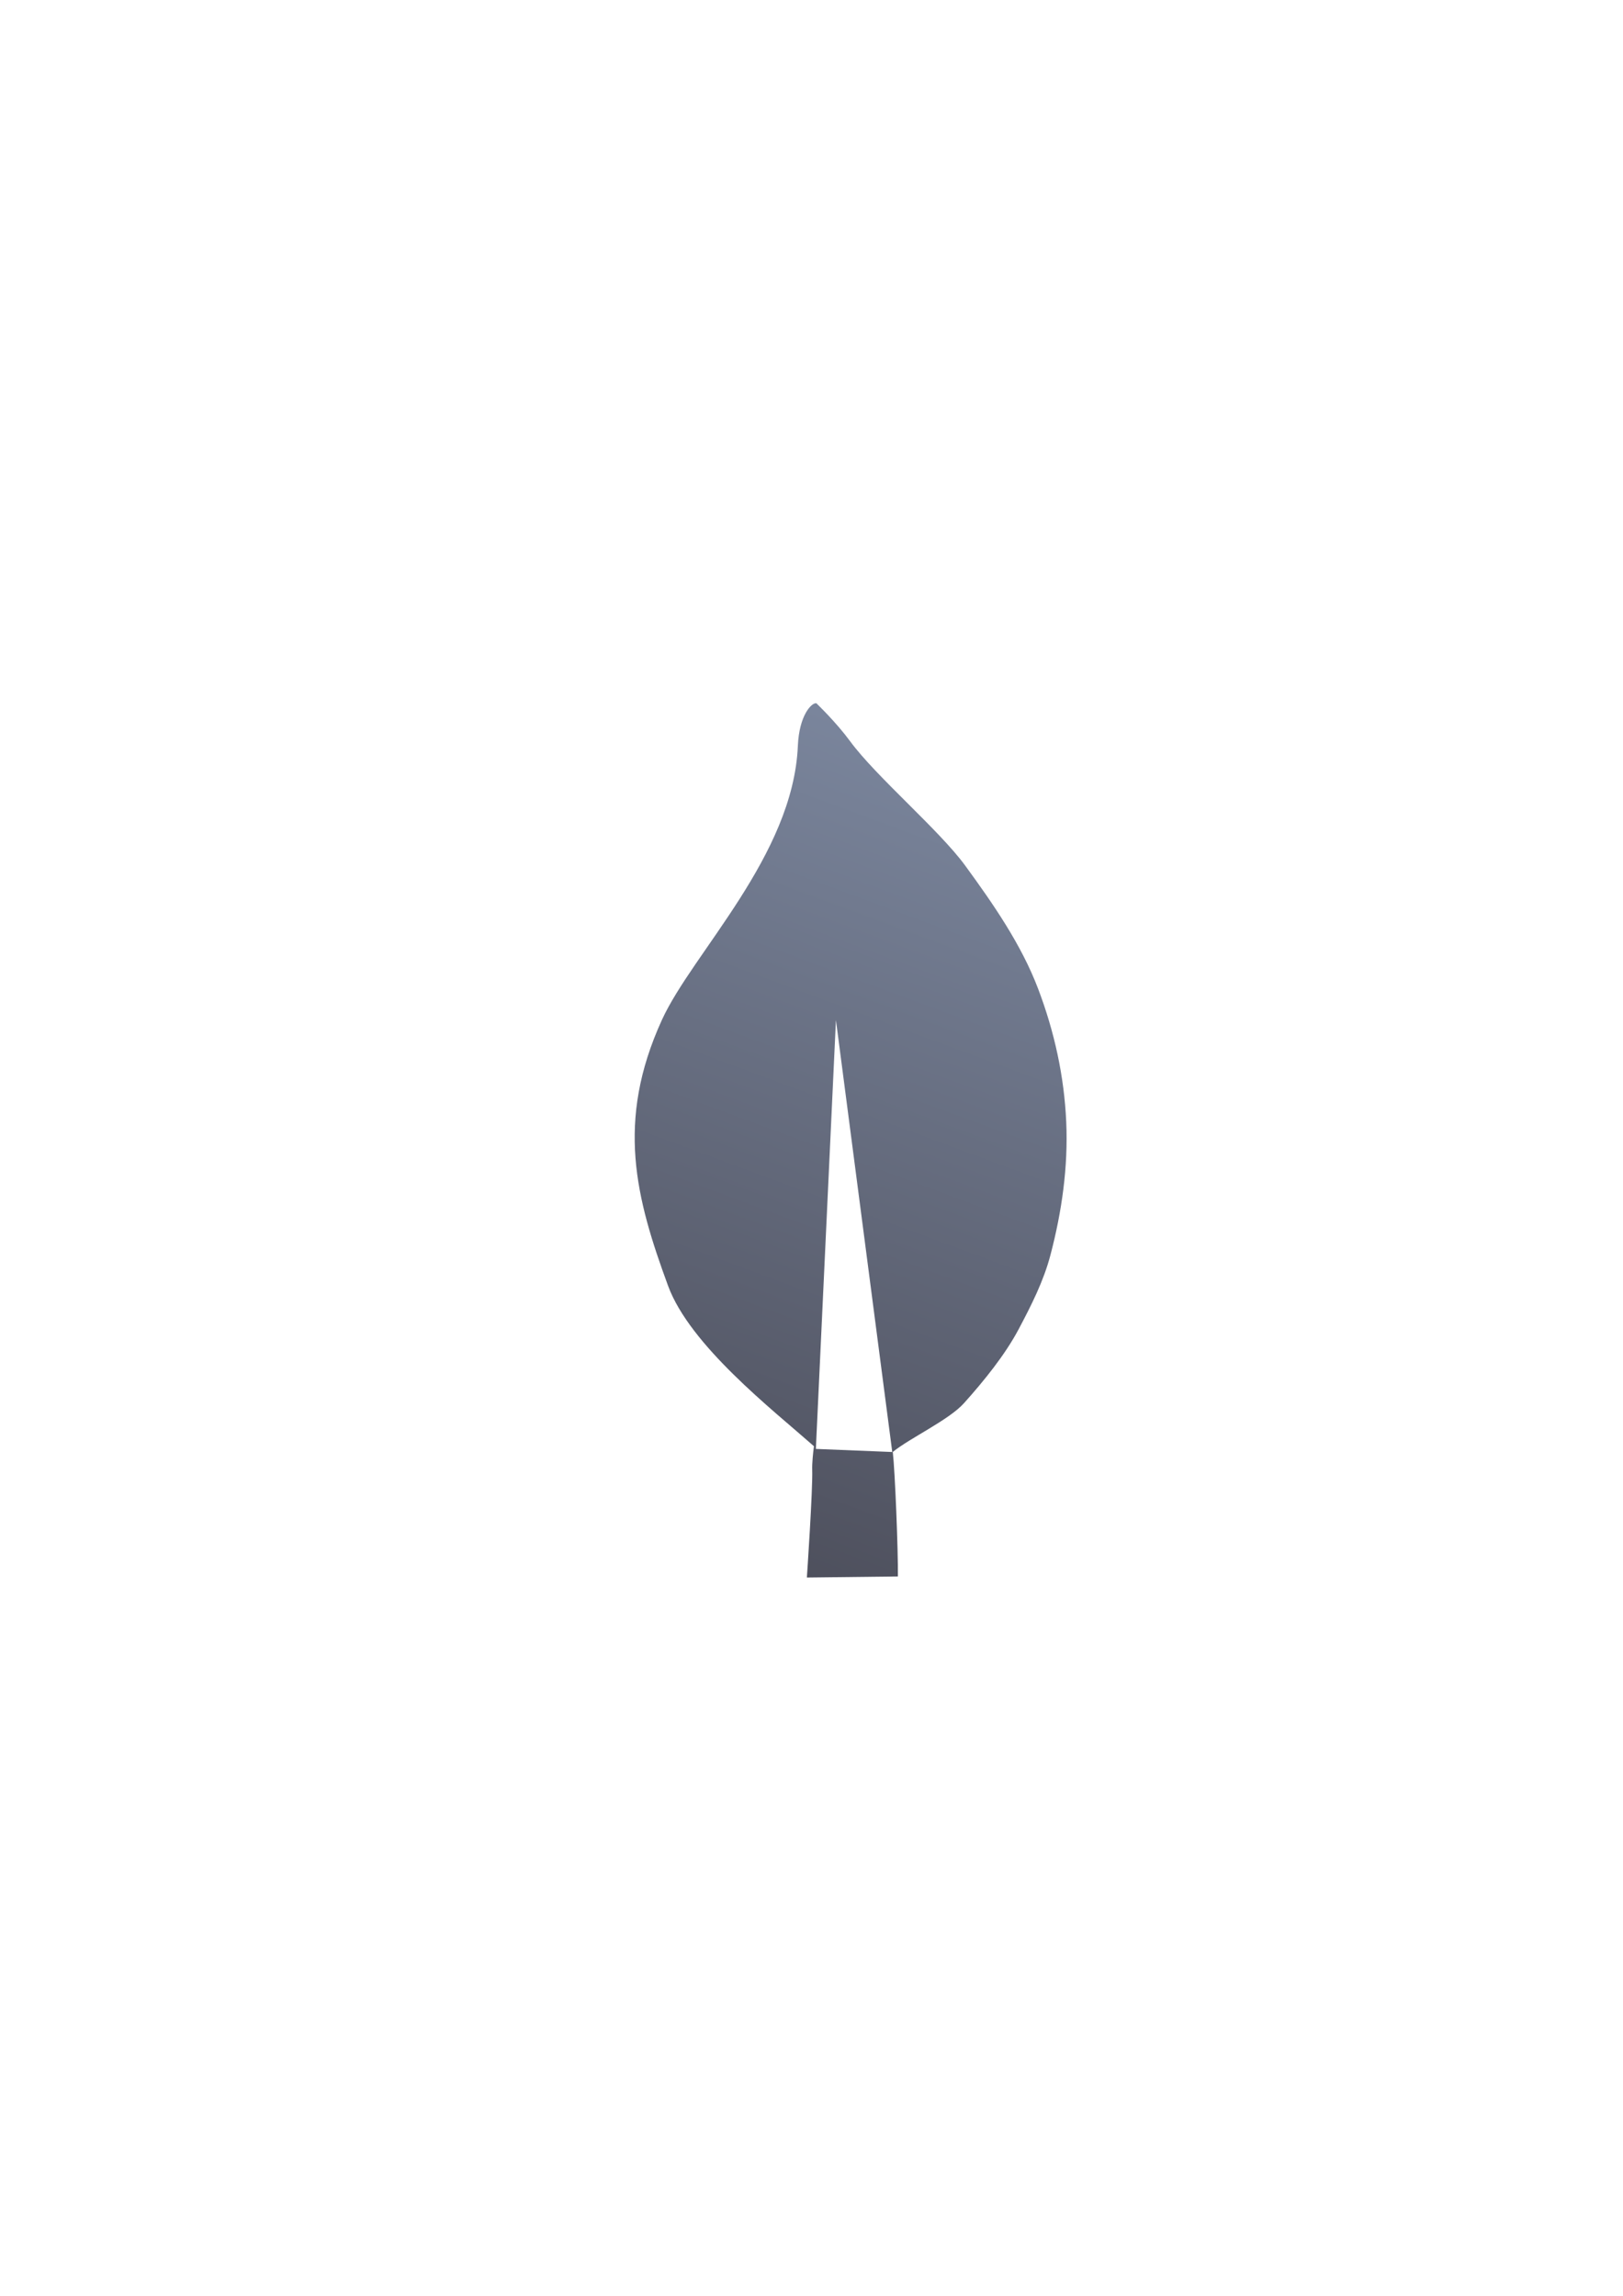 <?xml version="1.0" encoding="UTF-8" standalone="no"?>
<!-- Created with Inkscape (http://www.inkscape.org/) -->

<svg
   xmlns:dc="http://purl.org/dc/elements/1.1/"
   xmlns:cc="http://creativecommons.org/ns#"
   xmlns:rdf="http://www.w3.org/1999/02/22-rdf-syntax-ns#"
   xmlns:svg="http://www.w3.org/2000/svg"
   xmlns="http://www.w3.org/2000/svg"
   xmlns:xlink="http://www.w3.org/1999/xlink"
   xmlns:sodipodi="http://sodipodi.sourceforge.net/DTD/sodipodi-0.dtd"
   xmlns:inkscape="http://www.inkscape.org/namespaces/inkscape"
   width="210mm"
   height="297mm"
   viewBox="0 0 744.094 1052.362"
   id="svg2"
   version="1.1"
   inkscape:version="0.91 r13725"
   inkscape:export-xdpi="3.5999999"
   inkscape:export-ydpi="3.5999999"
   sodipodi:docname="mongo.svg"
   inkscape:export-filename="C:\Users\johannes\Documents\Arbeit\RRZE\github3\bicons\16x16\logos\mongo.png">
  <title
     id="title4157">mongo</title>
  <defs
     id="defs4">
    <linearGradient
       id="linearGradient2224">
      <stop
         id="stop2226"
         offset="0"
         style="stop-color:#7c7c7c;stop-opacity:1;" />
      <stop
         id="stop2228"
         offset="1"
         style="stop-color:#b8b8b8;stop-opacity:1;" />
    </linearGradient>
    <linearGradient
       id="linearGradient15218">
      <stop
         id="stop15220"
         offset="0"
         style="stop-color:#eeeeef;stop-opacity:1;" />
      <stop
         id="stop2736"
         offset="0.599"
         style="stop-color:#d3d7cf;stop-opacity:1;" />
      <stop
         id="stop2738"
         offset="0.828"
         style="stop-color:#ffffff;stop-opacity:1;" />
      <stop
         id="stop15222"
         offset="1"
         style="stop-color:#d3d7cf;stop-opacity:1;" />
    </linearGradient>
    <pattern
       y="0"
       x="0"
       height="6"
       width="6"
       patternUnits="userSpaceOnUse"
       id="EMFhbasepattern" />
    <pattern
       y="0"
       x="0"
       height="6"
       width="6"
       patternUnits="userSpaceOnUse"
       id="EMFhbasepattern-5" />
    <linearGradient
       gradientTransform="translate(190,322.772)"
       inkscape:collect="always"
       xlink:href="#linearGradient4631"
       id="linearGradient4637"
       x1="274"
       y1="35"
       x2="143"
       y2="388"
       gradientUnits="userSpaceOnUse" />
    <linearGradient
       inkscape:collect="always"
       id="linearGradient4631">
      <stop
         style="stop-color:#7a859c;stop-opacity:1;"
         offset="0"
         id="stop4633" />
      <stop
         style="stop-color:#4e505d;stop-opacity:1"
         offset="1"
         id="stop4635" />
    </linearGradient>
  </defs>
  <sodipodi:namedview
     id="base"
     pagecolor="#ffffff"
     bordercolor="#666666"
     borderopacity="1.0"
     inkscape:pageopacity="0.0"
     inkscape:pageshadow="2"
     inkscape:zoom="1"
     inkscape:cx="349.89184"
     inkscape:cy="522.01318"
     inkscape:document-units="px"
     inkscape:current-layer="layer1"
     showgrid="false"
     showguides="true"
     inkscape:guide-bbox="true"
     inkscape:window-width="1366"
     inkscape:window-height="721"
     inkscape:window-x="-4"
     inkscape:window-y="-4"
     inkscape:window-maximized="1"
     inkscape:snap-bbox="true"
     inkscape:bbox-paths="true"
     inkscape:snap-bbox-edge-midpoints="false"
     inkscape:bbox-nodes="true">
    <sodipodi:guide
       position="560,730"
       orientation="0,1"
       id="guide3338" />
    <sodipodi:guide
       position="560,330"
       orientation="0,1"
       id="guide3340" />
    <sodipodi:guide
       position="190,475"
       orientation="1,0"
       id="guide3344" />
    <sodipodi:guide
       position="590,451"
       orientation="1,0"
       id="guide3346" />
    <inkscape:grid
       type="xygrid"
       id="grid3440" />
  </sodipodi:namedview>
  <g
     inkscape:label="Ebene 1"
     inkscape:groupmode="layer"
     id="layer1">
    <g
       id="g4161">
      <rect
         y="322.772"
         x="190"
         height="400"
         width="400"
         id="rect4160"
         style="opacity:1;fill:none;fill-opacity:1;stroke:none;stroke-width:23;stroke-linecap:butt;stroke-linejoin:round;stroke-miterlimit:4;stroke-dasharray:none;stroke-opacity:1" />
      <path
         id="path3836-3"
         d="m 374.074,322.365 c -1.99,-0.151 -7.676,5.417 -8.283,19.557 -2.162,50.332 -48.294,94.869 -62.328,125.594 -21.313,46.659 -11.904,81.793 2.828,121.879 10.025,27.276 47.772,56.686 66.889,73.535 -0.381,2.501 -0.907,7.942 -0.807,10.672 0.327,8.855 -2.441,49.504 -2.441,49.504 l 41.719,-0.48 c 0.148,-11.839 -1.327,-48.453 -2.336,-57.082 7.894,-6.41 25.764,-14.663 32.67,-22.383 9.111,-10.184 18.766,-22.048 25.039,-33.881 5.818,-10.974 11.416,-22.027 14.539,-33.879 5.276,-20.019 8.189,-40.561 7.27,-61.133 -0.933,-20.887 -5.384,-41.295 -12.924,-61.131 -7.651,-20.128 -20.467,-38.66 -33.42,-56.389 -11.87,-16.245 -40.801,-40.733 -52.719,-56.949 -6.436,-8.758 -15.094,-17.027 -15.094,-17.027 -0.108,-0.247 -0.317,-0.385 -0.602,-0.406 z m 9.178,145.219 25.82,197.99 -35.023,-1.414 z"
         style="fill:url(#linearGradient4637);fill-opacity:1;stroke:none;stroke-width:3.89;stroke-linecap:butt;stroke-linejoin:round;stroke-miterlimit:4;stroke-dasharray:none;stroke-opacity:1"
         inkscape:connector-curvature="0"
         sodipodi:nodetypes="cssscscccssssssscccccc" />
    </g>
  </g>
</svg>

